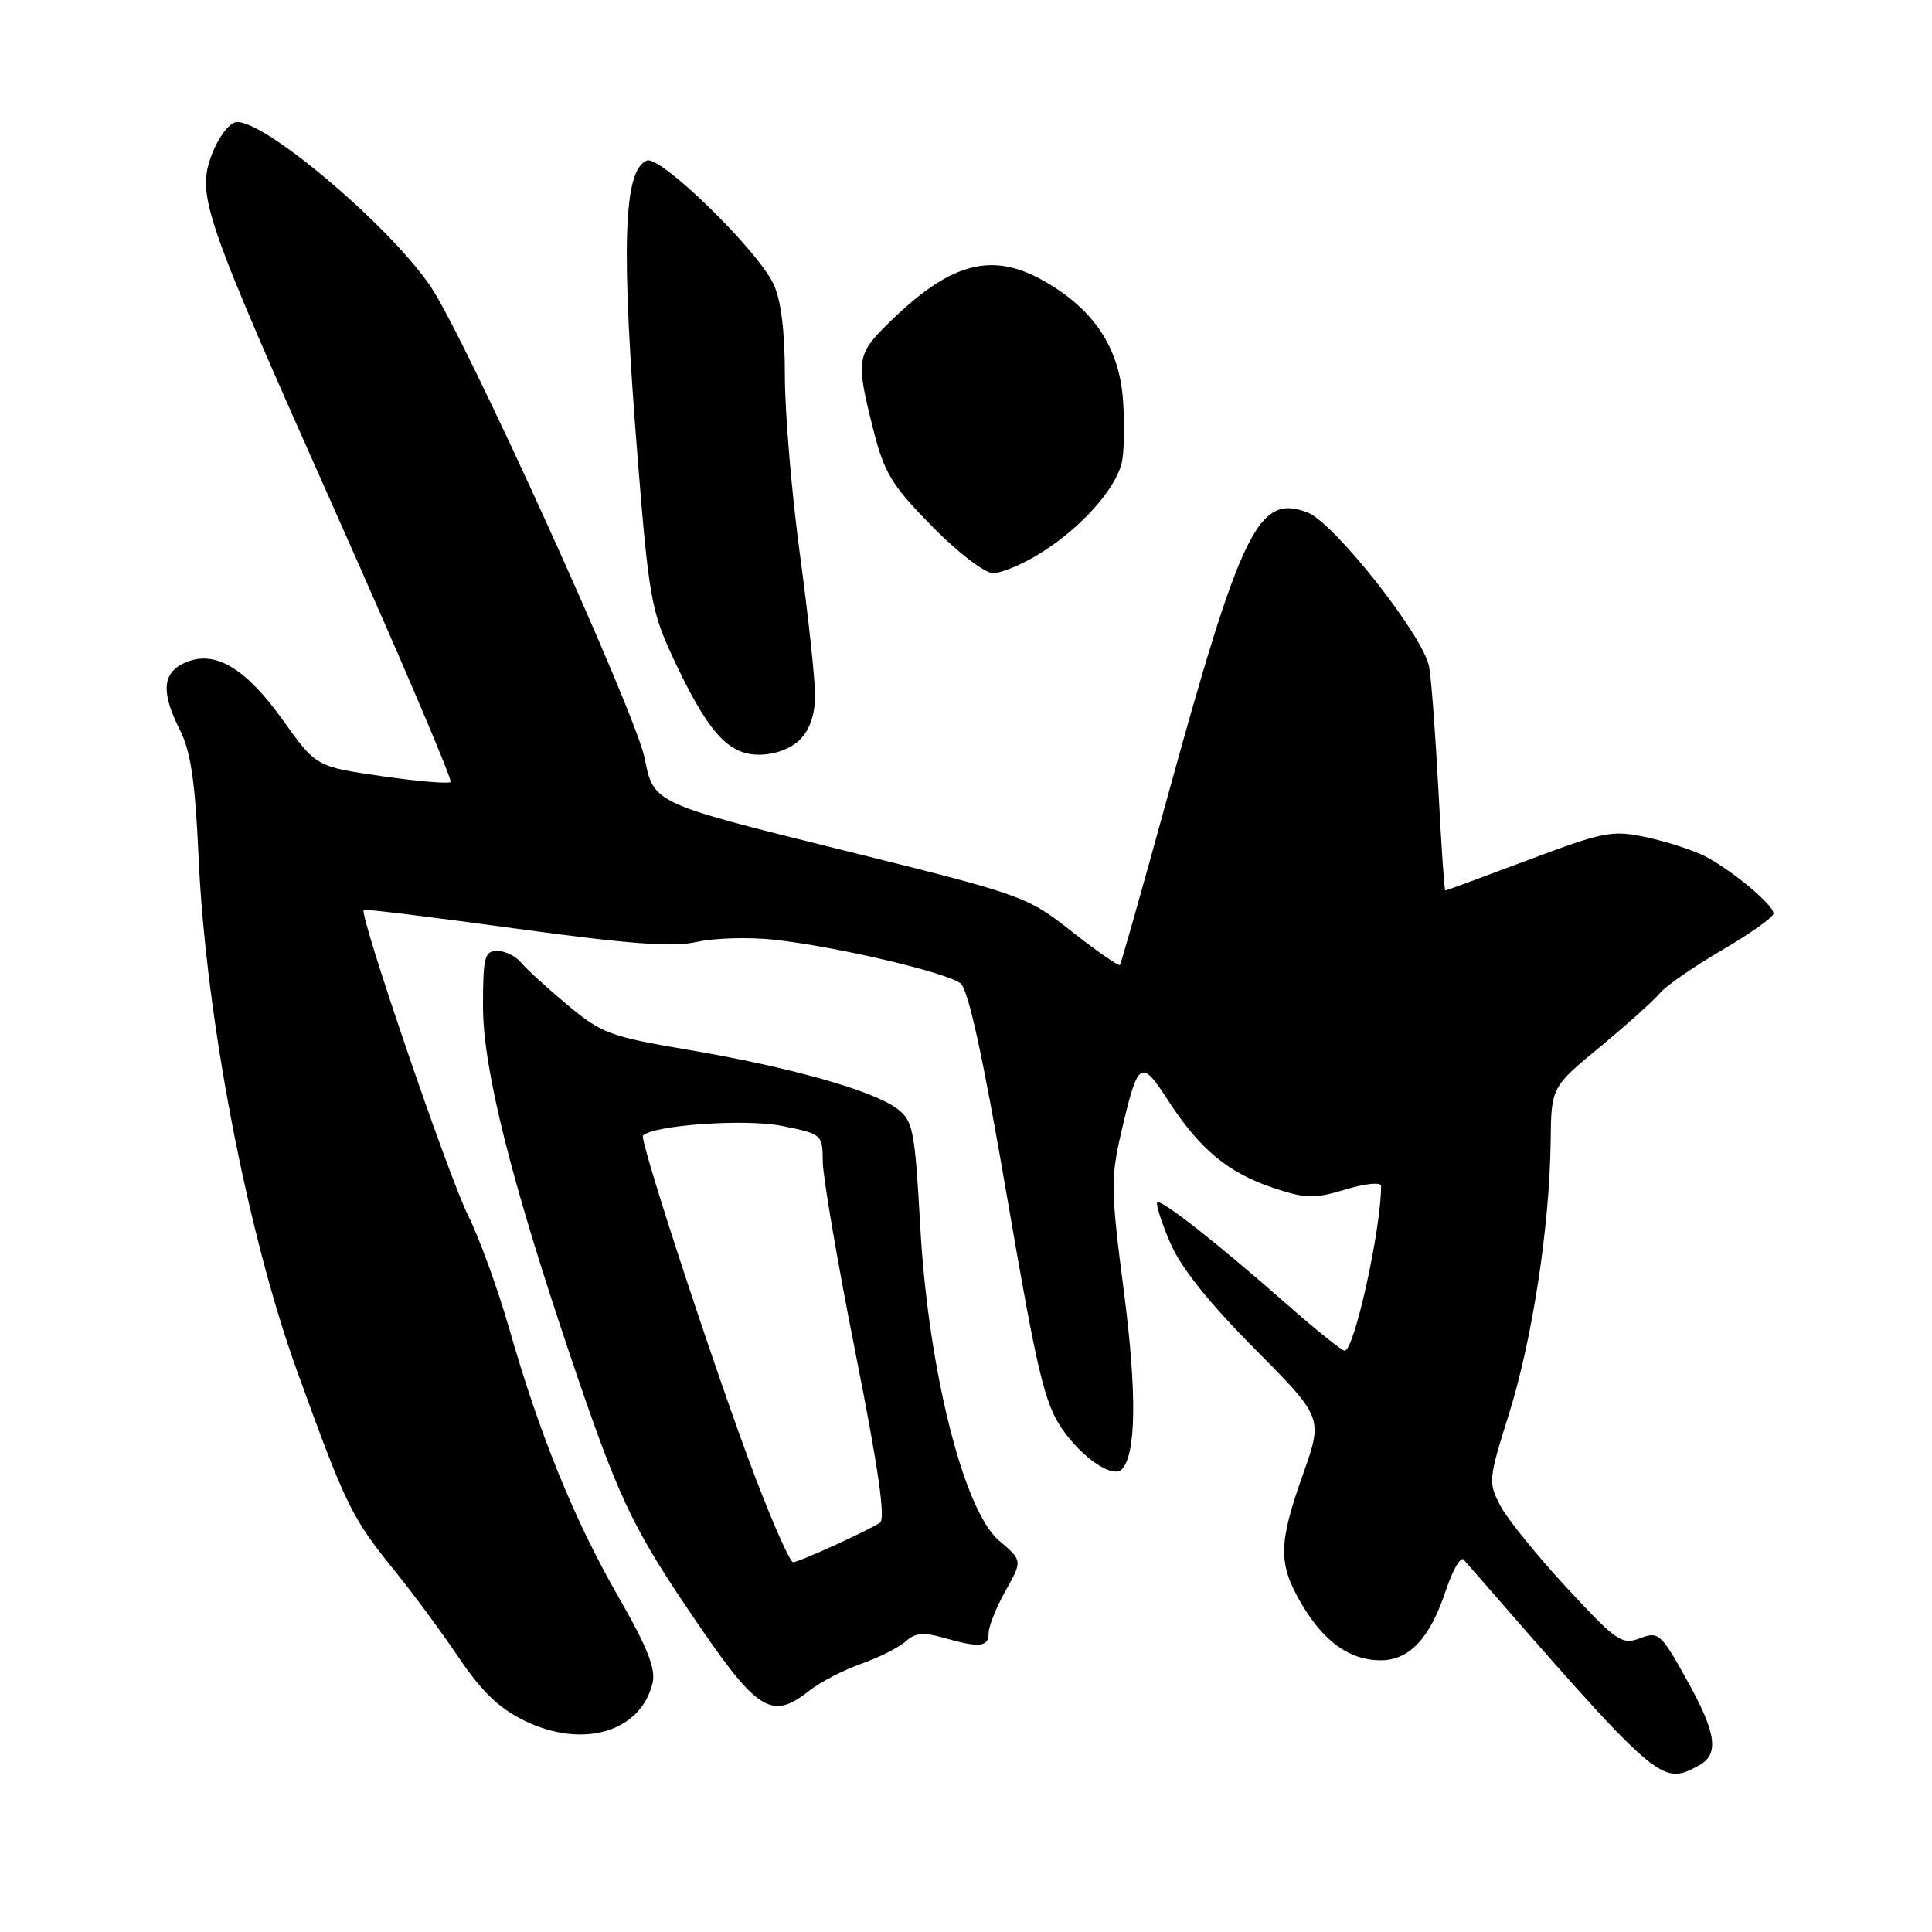 <?xml version="1.0" encoding="UTF-8" standalone="no"?>
<!DOCTYPE svg PUBLIC "-//W3C//DTD SVG 1.1//EN" "http://www.w3.org/Graphics/SVG/1.1/DTD/svg11.dtd" >
<svg xmlns="http://www.w3.org/2000/svg" xmlns:xlink="http://www.w3.org/1999/xlink" version="1.1" viewBox="0 0 256 256">
 <g >
 <path fill="currentColor"
d=" M 225.07 233.96 C 227.86 232.47 227.47 229.66 223.44 222.46 C 220.07 216.42 219.75 216.15 217.30 217.08 C 214.90 217.99 214.19 217.49 207.61 210.39 C 203.70 206.18 199.74 201.29 198.81 199.53 C 197.18 196.44 197.22 196.03 199.96 187.31 C 203.05 177.42 205.33 162.55 205.47 151.27 C 205.55 144.05 205.55 144.05 212.03 138.70 C 215.59 135.75 219.14 132.57 219.92 131.62 C 220.70 130.67 224.41 128.10 228.17 125.90 C 231.92 123.71 235.00 121.52 235.00 121.04 C 235.00 119.90 229.51 115.32 225.93 113.46 C 224.37 112.66 220.89 111.53 218.20 110.95 C 213.62 109.97 212.59 110.17 202.51 113.95 C 196.58 116.18 191.63 118.00 191.51 118.00 C 191.38 118.00 190.98 112.04 190.60 104.75 C 190.22 97.46 189.67 90.09 189.37 88.36 C 188.66 84.32 176.78 69.25 173.25 67.90 C 166.71 65.42 164.49 69.98 154.45 106.50 C 151.28 118.05 148.55 127.66 148.40 127.86 C 148.24 128.06 145.38 126.07 142.04 123.45 C 136.02 118.72 135.69 118.61 111.27 112.55 C 86.59 106.43 86.59 106.43 85.42 100.47 C 84.23 94.44 61.59 44.57 57.00 37.87 C 51.33 29.61 34.60 15.54 31.22 16.20 C 30.32 16.37 28.92 18.25 28.11 20.37 C 26.01 25.90 26.79 28.19 44.63 68.23 C 53.18 87.43 59.97 103.36 59.71 103.62 C 59.45 103.88 55.33 103.53 50.56 102.84 C 41.88 101.58 41.88 101.58 37.49 95.43 C 32.49 88.43 28.39 86.04 24.45 87.84 C 21.49 89.19 21.32 91.74 23.87 96.79 C 25.28 99.60 25.87 103.66 26.31 113.50 C 27.24 134.62 32.73 163.31 39.35 181.63 C 45.83 199.54 46.56 201.04 52.26 208.09 C 54.67 211.06 58.51 216.26 60.79 219.64 C 63.83 224.15 66.15 226.38 69.53 228.02 C 77.26 231.76 84.92 229.49 86.47 223.00 C 86.92 221.13 85.77 218.24 81.90 211.51 C 76.09 201.39 71.46 190.02 67.46 176.00 C 65.96 170.78 63.51 164.03 62.00 161.00 C 59.38 155.75 47.53 121.05 48.19 120.56 C 48.36 120.43 57.42 121.54 68.33 123.04 C 83.41 125.10 89.16 125.53 92.33 124.81 C 94.62 124.29 99.20 124.16 102.50 124.51 C 110.66 125.39 125.43 128.84 127.28 130.31 C 128.31 131.12 130.26 140.06 133.42 158.48 C 137.44 181.90 138.41 185.98 140.75 189.36 C 143.41 193.19 147.42 195.91 148.63 194.70 C 150.56 192.77 150.66 184.55 148.92 171.13 C 147.20 157.93 147.17 156.09 148.53 150.22 C 150.80 140.42 151.14 140.19 154.84 145.90 C 158.99 152.30 162.77 155.43 168.77 157.42 C 173.03 158.84 174.15 158.86 178.30 157.61 C 180.99 156.80 183.00 156.61 183.00 157.16 C 183.00 162.90 179.44 179.02 178.17 178.98 C 177.80 178.97 174.35 176.20 170.50 172.81 C 161.21 164.65 153.83 158.84 153.34 159.32 C 153.13 159.54 153.88 161.92 155.03 164.61 C 156.42 167.90 160.08 172.50 166.21 178.68 C 175.31 187.85 175.31 187.85 172.66 195.33 C 169.37 204.58 169.34 207.20 172.46 212.52 C 175.40 217.53 178.85 220.00 182.93 220.00 C 186.75 220.00 189.48 217.09 191.58 210.75 C 192.48 208.04 193.55 206.20 193.95 206.66 C 219.93 236.50 220.08 236.63 225.07 233.96 Z  M 107.30 223.98 C 108.71 222.87 111.79 221.28 114.14 220.45 C 116.48 219.62 119.13 218.29 120.01 217.49 C 121.26 216.36 122.39 216.25 125.05 217.02 C 129.81 218.38 131.00 218.25 131.00 216.39 C 131.00 215.50 132.01 212.97 133.25 210.77 C 135.49 206.78 135.49 206.78 132.38 204.14 C 127.69 200.17 123.00 181.48 121.94 162.57 C 121.22 149.66 120.99 148.50 118.86 146.90 C 115.68 144.50 104.61 141.38 91.27 139.12 C 80.82 137.35 79.70 136.93 75.17 133.14 C 72.49 130.90 69.72 128.37 69.03 127.53 C 68.33 126.69 66.91 126.00 65.88 126.00 C 64.21 126.00 64.00 126.83 64.00 133.33 C 64.00 141.56 67.66 156.22 75.55 179.60 C 81.75 197.96 83.64 202.06 90.97 212.95 C 100.35 226.90 102.09 228.08 107.30 223.98 Z  M 106.00 98.00 C 107.31 96.69 108.00 94.67 108.00 92.13 C 108.00 90.01 107.10 81.62 106.00 73.50 C 104.90 65.38 104.00 54.70 104.00 49.77 C 104.00 43.83 103.49 39.72 102.48 37.61 C 100.34 33.08 87.52 20.59 85.73 21.27 C 82.56 22.49 82.26 32.85 84.54 61.32 C 85.94 78.82 86.34 81.07 89.09 86.97 C 93.72 96.92 96.43 100.00 100.55 100.00 C 102.67 100.00 104.77 99.23 106.00 98.00 Z  M 138.07 73.17 C 143.28 69.87 147.74 64.88 148.62 61.39 C 148.96 60.03 149.04 56.25 148.80 52.98 C 148.31 46.08 144.95 41.01 138.40 37.27 C 131.56 33.35 126.14 34.71 118.25 42.32 C 113.45 46.94 113.35 47.51 115.68 56.78 C 117.15 62.64 118.11 64.23 123.43 69.67 C 126.82 73.13 130.41 75.90 131.55 75.94 C 132.68 75.97 135.62 74.73 138.07 73.17 Z  M 100.08 195.75 C 95.09 182.68 84.67 150.99 85.20 150.47 C 86.59 149.08 98.77 148.22 103.56 149.18 C 108.94 150.26 109.00 150.32 109.02 153.89 C 109.02 155.87 110.98 167.30 113.36 179.29 C 116.38 194.46 117.36 201.28 116.60 201.77 C 114.72 202.96 105.84 207.00 105.09 207.00 C 104.69 207.00 102.44 201.94 100.08 195.75 Z "/>
</g>
</svg>